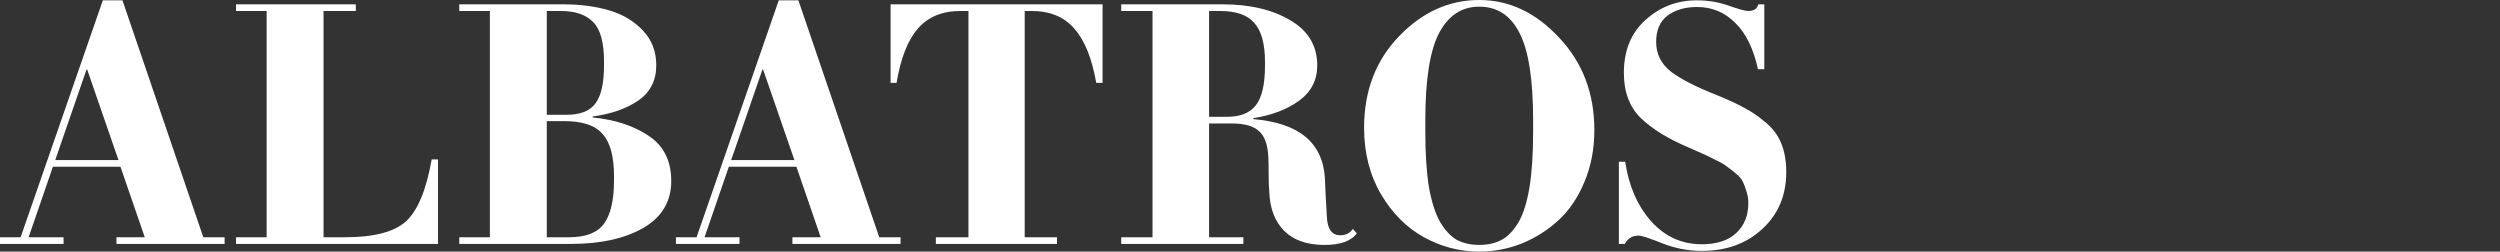 <svg width="318" height="32" viewBox="0 0 318 32" fill="none" xmlns="http://www.w3.org/2000/svg">
<rect x="0" y="0" width="318" height="32" fill="#333333" stroke="none"/>
<path d="M215.826 0.042C217.265 0.042 218.62 0.268 219.89 0.72C221.159 1.171 221.992 1.397 222.387 1.397C223.092 1.397 223.516 1.115 223.657 0.55H224.419V8.804H223.614C223.05 6.208 222.091 4.247 220.736 2.921C219.382 1.566 217.759 0.889 215.868 0.889C214.345 0.889 213.089 1.256 212.101 1.989C211.142 2.723 210.662 3.838 210.662 5.333C210.662 6.857 211.283 8.113 212.524 9.101C213.794 10.06 215.685 11.034 218.196 12.021C219.664 12.614 220.863 13.164 221.794 13.672C222.725 14.152 223.643 14.773 224.546 15.534C225.477 16.296 226.154 17.199 226.577 18.243C227.001 19.288 227.212 20.501 227.212 21.884C227.212 24.847 226.196 27.259 224.165 29.122C222.161 30.984 219.593 31.915 216.461 31.915C214.74 31.915 213.061 31.591 211.424 30.942C209.815 30.293 208.814 29.968 208.419 29.968C207.628 29.968 207.05 30.321 206.683 31.026H205.921V20.572H206.725C207.177 23.647 208.278 26.173 210.027 28.148C211.777 30.095 213.921 31.069 216.461 31.069C218.38 31.069 219.847 30.589 220.863 29.63C221.879 28.67 222.387 27.4 222.387 25.82C222.387 25.284 222.302 24.776 222.133 24.296C221.992 23.817 221.837 23.407 221.667 23.069C221.498 22.73 221.188 22.378 220.736 22.011C220.285 21.644 219.918 21.362 219.636 21.164C219.382 20.938 218.888 20.656 218.154 20.317C217.449 19.951 216.927 19.697 216.588 19.556C216.278 19.415 215.671 19.146 214.768 18.751C212.172 17.651 210.154 16.409 208.715 15.027C207.276 13.616 206.556 11.697 206.556 9.27C206.556 6.42 207.473 4.176 209.308 2.54C211.142 0.875 213.315 0.042 215.826 0.042Z" fill="white"/>
<path d="M188.157 0C191.967 0 195.353 1.594 198.316 4.783C201.307 7.944 202.803 11.866 202.803 16.55C202.803 18.949 202.38 21.15 201.533 23.153C200.715 25.129 199.614 26.751 198.231 28.021C196.849 29.291 195.283 30.279 193.533 30.984C191.812 31.661 190.02 32 188.157 32C185.674 32 183.332 31.393 181.131 30.18C178.93 28.966 177.11 27.146 175.671 24.72C174.231 22.265 173.512 19.443 173.512 16.254C173.512 11.57 174.993 7.69 177.956 4.614C180.919 1.538 184.32 0 188.157 0ZM188.157 0.847C185.928 0.847 184.221 1.975 183.036 4.233C181.879 6.462 181.3 10.145 181.3 15.28V16.762C181.3 19.556 181.455 21.912 181.766 23.831C182.104 25.721 182.584 27.203 183.205 28.275C183.826 29.319 184.531 30.067 185.321 30.518C186.14 30.942 187.085 31.153 188.157 31.153C189.258 31.153 190.203 30.942 190.993 30.518C191.812 30.067 192.531 29.319 193.152 28.275C193.773 27.203 194.238 25.721 194.549 23.831C194.859 21.912 195.014 19.556 195.014 16.762V15.28C195.014 10.116 194.436 6.42 193.279 4.19C192.15 1.961 190.443 0.847 188.157 0.847Z" fill="white"/>
<path d="M168.483 31.154C166.254 31.154 164.547 30.561 163.362 29.376C162.177 28.191 161.542 26.554 161.457 24.466C161.401 23.93 161.372 23.168 161.372 22.18C161.372 21.192 161.358 20.43 161.33 19.894C161.245 18.37 160.85 17.298 160.145 16.677C159.439 16.028 158.282 15.704 156.674 15.704H153.796V30.18H158.155V31.026H142.621V30.18H146.6V1.397H142.621V0.55H155.489C158.988 0.55 161.866 1.228 164.124 2.582C166.409 3.908 167.552 5.827 167.552 8.339C167.552 10.201 166.776 11.697 165.224 12.825C163.7 13.926 161.767 14.66 159.425 15.027V15.153C165.21 15.633 168.244 18.131 168.526 22.645C168.582 24.169 168.667 25.834 168.78 27.64C168.864 29.164 169.429 29.926 170.473 29.926C171.178 29.926 171.714 29.658 172.081 29.122L172.589 29.672C171.884 30.66 170.515 31.154 168.483 31.154ZM153.796 1.397V14.857H156.081C157.746 14.857 158.96 14.377 159.721 13.418C160.512 12.43 160.907 10.737 160.907 8.339V7.873C160.907 5.587 160.455 3.937 159.552 2.921C158.677 1.905 157.224 1.397 155.192 1.397H153.796Z" fill="white"/>
<path d="M113.283 0.55H140.246V10.54H139.442C138.906 7.464 137.989 5.178 136.691 3.683C135.393 2.159 133.573 1.397 131.23 1.397H130.342V30.18H134.447V31.026H119.04V30.18H123.188V1.397H122.172C119.83 1.397 118.01 2.159 116.712 3.683C115.442 5.178 114.553 7.464 114.045 10.54H113.283V0.55Z" fill="white"/>
<path d="M96.984 8.847L93.005 20.36H101.048L97.069 8.847H96.984ZM94.064 30.18V31.026H85.979V30.18H88.603L99.058 0.042H101.556L111.841 30.18H114.55V31.026H100.794V30.18H104.392L101.302 21.206H92.709L89.619 30.18H94.064Z" fill="white"/>
<path d="M72.642 31.026H58.42V30.18H62.314V1.397H58.42V0.55H71.584C73.785 0.55 75.746 0.804 77.467 1.312C79.217 1.82 80.656 2.681 81.785 3.894C82.913 5.079 83.478 6.547 83.478 8.296C83.478 10.243 82.716 11.739 81.192 12.783C79.668 13.827 77.735 14.504 75.393 14.815V14.942C78.243 15.224 80.614 16 82.504 17.27C84.423 18.54 85.383 20.459 85.383 23.026C85.383 25.623 84.197 27.612 81.827 28.995C79.457 30.349 76.395 31.026 72.642 31.026ZM69.552 1.397V14.603H72.049C73.799 14.603 75.026 14.123 75.732 13.164C76.466 12.205 76.832 10.582 76.832 8.296V7.831C76.832 5.432 76.381 3.767 75.478 2.836C74.575 1.877 73.192 1.397 71.33 1.397H69.552ZM69.552 30.18H72.346C74.518 30.18 76.014 29.601 76.832 28.445C77.679 27.288 78.102 25.453 78.102 22.942V22.392C78.102 19.908 77.622 18.131 76.663 17.058C75.732 15.958 74.109 15.407 71.795 15.407H69.552V30.18Z" fill="white"/>
<path d="M30.022 31.026V30.18H33.916V1.397H30.022V0.55H45.26V1.397H41.154V30.18H43.863C47.56 30.18 50.156 29.503 51.651 28.148C53.147 26.765 54.233 24.141 54.911 20.275H55.715V31.026H30.022Z" fill="white"/>
<path d="M11.005 8.847L7.026 20.36H15.069L11.09 8.847H11.005ZM8.085 30.18V31.026H0V30.18H2.624L13.079 0.042H15.577L25.862 30.18H28.571V31.026H14.815V30.18H18.413L15.323 21.206H6.73L3.64 30.18H8.085Z" fill="white"/>
</svg>
